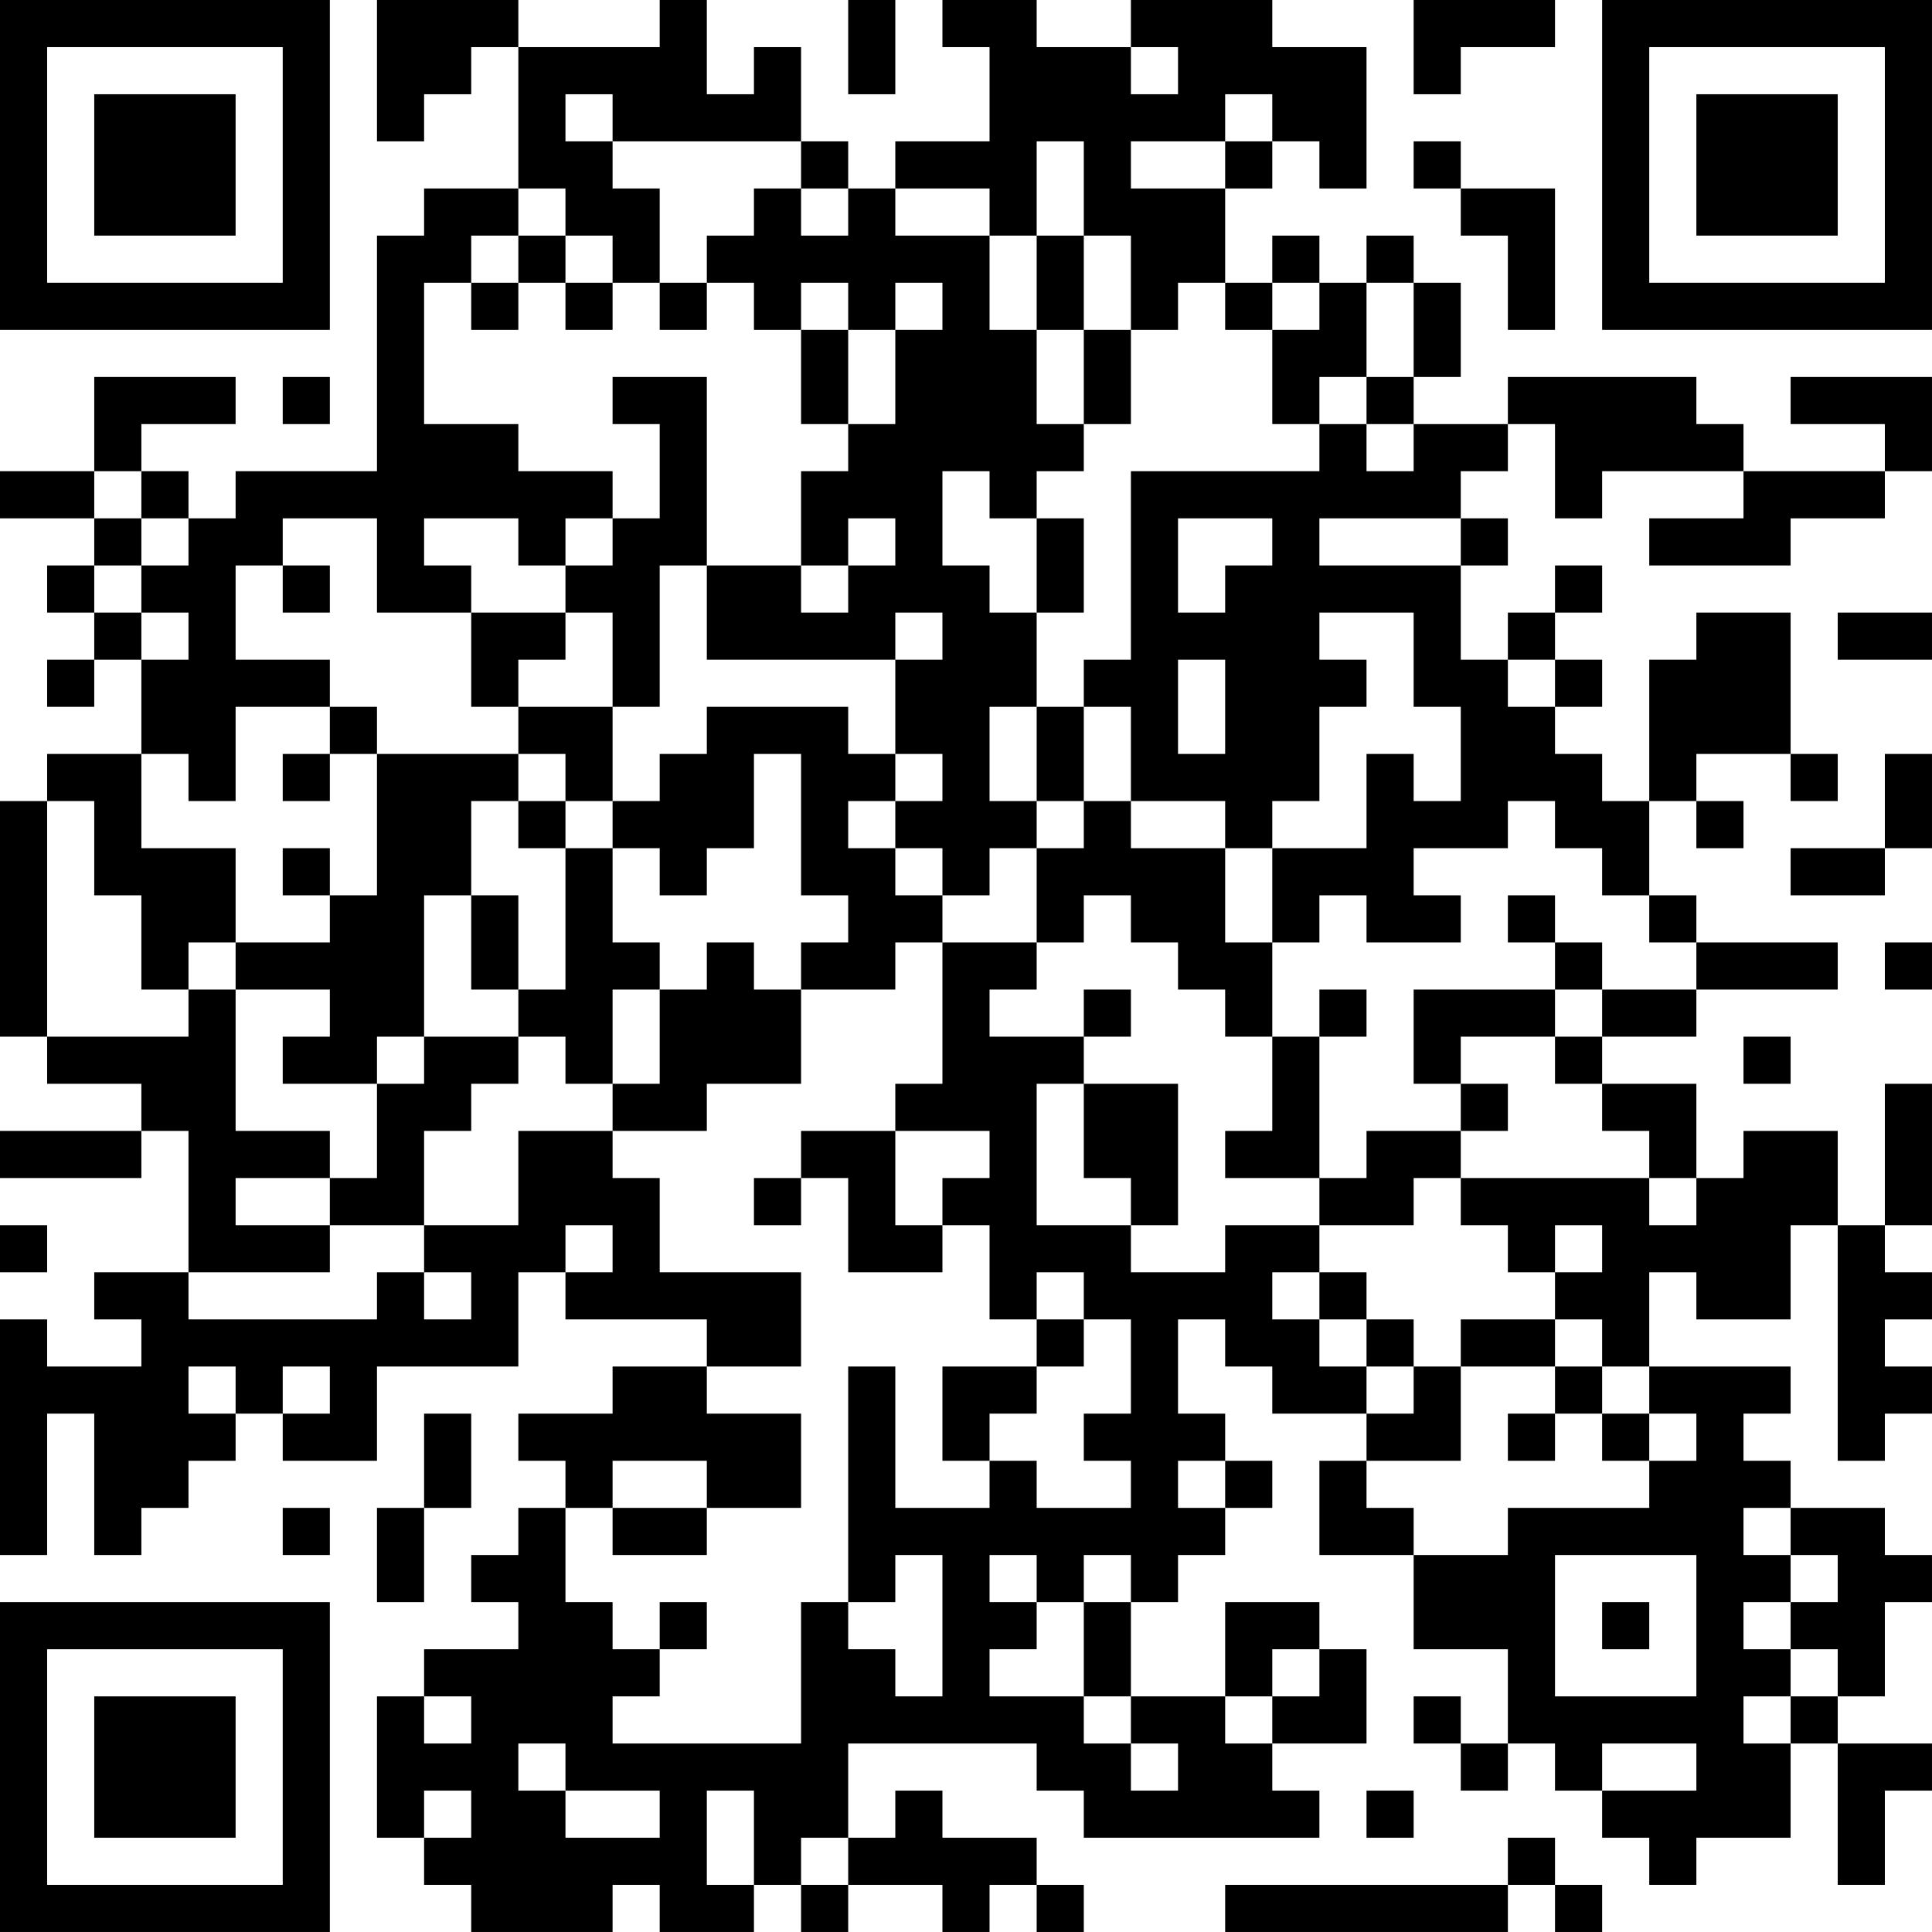 <?xml version="1.0" encoding="UTF-8"?>
<svg xmlns="http://www.w3.org/2000/svg" version="1.1" width="200" height="200" viewBox="0 0 200 200"><rect x="0" y="0" width="200" height="200" fill="#ffffff"/><g transform="scale(4.878)"><g transform="translate(0,0)"><path fill-rule="evenodd" d="M8 0L8 3L9 3L9 2L10 2L10 1L11 1L11 4L9 4L9 5L8 5L8 10L5 10L5 11L4 11L4 10L3 10L3 9L5 9L5 8L2 8L2 10L0 10L0 11L2 11L2 12L1 12L1 13L2 13L2 14L1 14L1 15L2 15L2 14L3 14L3 16L1 16L1 17L0 17L0 22L1 22L1 23L3 23L3 24L0 24L0 25L3 25L3 24L4 24L4 27L2 27L2 28L3 28L3 29L1 29L1 28L0 28L0 33L1 33L1 30L2 30L2 33L3 33L3 32L4 32L4 31L5 31L5 30L6 30L6 31L8 31L8 29L11 29L11 27L12 27L12 28L15 28L15 29L13 29L13 30L11 30L11 31L12 31L12 32L11 32L11 33L10 33L10 34L11 34L11 35L9 35L9 36L8 36L8 39L9 39L9 40L10 40L10 41L13 41L13 40L14 40L14 41L16 41L16 40L17 40L17 41L18 41L18 40L20 40L20 41L21 41L21 40L22 40L22 41L23 41L23 40L22 40L22 39L20 39L20 38L19 38L19 39L18 39L18 37L22 37L22 38L23 38L23 39L28 39L28 38L27 38L27 37L29 37L29 35L28 35L28 34L26 34L26 36L24 36L24 34L25 34L25 33L26 33L26 32L27 32L27 31L26 31L26 30L25 30L25 28L26 28L26 29L27 29L27 30L29 30L29 31L28 31L28 33L30 33L30 35L32 35L32 37L31 37L31 36L30 36L30 37L31 37L31 38L32 38L32 37L33 37L33 38L34 38L34 39L35 39L35 40L36 40L36 39L38 39L38 37L39 37L39 40L40 40L40 38L41 38L41 37L39 37L39 36L40 36L40 34L41 34L41 33L40 33L40 32L38 32L38 31L37 31L37 30L38 30L38 29L35 29L35 27L36 27L36 28L38 28L38 26L39 26L39 31L40 31L40 30L41 30L41 29L40 29L40 28L41 28L41 27L40 27L40 26L41 26L41 23L40 23L40 26L39 26L39 24L37 24L37 25L36 25L36 23L34 23L34 22L36 22L36 21L39 21L39 20L36 20L36 19L35 19L35 17L36 17L36 18L37 18L37 17L36 17L36 16L38 16L38 17L39 17L39 16L38 16L38 13L36 13L36 14L35 14L35 17L34 17L34 16L33 16L33 15L34 15L34 14L33 14L33 13L34 13L34 12L33 12L33 13L32 13L32 14L31 14L31 12L32 12L32 11L31 11L31 10L32 10L32 9L33 9L33 11L34 11L34 10L37 10L37 11L35 11L35 12L38 12L38 11L40 11L40 10L41 10L41 8L38 8L38 9L40 9L40 10L37 10L37 9L36 9L36 8L32 8L32 9L30 9L30 8L31 8L31 6L30 6L30 5L29 5L29 6L28 6L28 5L27 5L27 6L26 6L26 4L27 4L27 3L28 3L28 4L29 4L29 1L27 1L27 0L24 0L24 1L22 1L22 0L20 0L20 1L21 1L21 3L19 3L19 4L18 4L18 3L17 3L17 1L16 1L16 2L15 2L15 0L14 0L14 1L11 1L11 0ZM18 0L18 2L19 2L19 0ZM30 0L30 2L31 2L31 1L33 1L33 0ZM24 1L24 2L25 2L25 1ZM12 2L12 3L13 3L13 4L14 4L14 6L13 6L13 5L12 5L12 4L11 4L11 5L10 5L10 6L9 6L9 9L11 9L11 10L13 10L13 11L12 11L12 12L11 12L11 11L9 11L9 12L10 12L10 13L8 13L8 11L6 11L6 12L5 12L5 14L7 14L7 15L5 15L5 17L4 17L4 16L3 16L3 18L5 18L5 20L4 20L4 21L3 21L3 19L2 19L2 17L1 17L1 22L4 22L4 21L5 21L5 24L7 24L7 25L5 25L5 26L7 26L7 27L4 27L4 28L8 28L8 27L9 27L9 28L10 28L10 27L9 27L9 26L11 26L11 24L13 24L13 25L14 25L14 27L17 27L17 29L15 29L15 30L17 30L17 32L15 32L15 31L13 31L13 32L12 32L12 34L13 34L13 35L14 35L14 36L13 36L13 37L17 37L17 34L18 34L18 35L19 35L19 36L20 36L20 33L19 33L19 34L18 34L18 29L19 29L19 32L21 32L21 31L22 31L22 32L24 32L24 31L23 31L23 30L24 30L24 28L23 28L23 27L22 27L22 28L21 28L21 26L20 26L20 25L21 25L21 24L19 24L19 23L20 23L20 20L22 20L22 21L21 21L21 22L23 22L23 23L22 23L22 26L24 26L24 27L26 27L26 26L28 26L28 27L27 27L27 28L28 28L28 29L29 29L29 30L30 30L30 29L31 29L31 31L29 31L29 32L30 32L30 33L32 33L32 32L35 32L35 31L36 31L36 30L35 30L35 29L34 29L34 28L33 28L33 27L34 27L34 26L33 26L33 27L32 27L32 26L31 26L31 25L35 25L35 26L36 26L36 25L35 25L35 24L34 24L34 23L33 23L33 22L34 22L34 21L36 21L36 20L35 20L35 19L34 19L34 18L33 18L33 17L32 17L32 18L30 18L30 19L31 19L31 20L29 20L29 19L28 19L28 20L27 20L27 18L29 18L29 16L30 16L30 17L31 17L31 15L30 15L30 13L28 13L28 14L29 14L29 15L28 15L28 17L27 17L27 18L26 18L26 17L24 17L24 15L23 15L23 14L24 14L24 10L28 10L28 9L29 9L29 10L30 10L30 9L29 9L29 8L30 8L30 6L29 6L29 8L28 8L28 9L27 9L27 7L28 7L28 6L27 6L27 7L26 7L26 6L25 6L25 7L24 7L24 5L23 5L23 3L22 3L22 5L21 5L21 4L19 4L19 5L21 5L21 7L22 7L22 9L23 9L23 10L22 10L22 11L21 11L21 10L20 10L20 12L21 12L21 13L22 13L22 15L21 15L21 17L22 17L22 18L21 18L21 19L20 19L20 18L19 18L19 17L20 17L20 16L19 16L19 14L20 14L20 13L19 13L19 14L15 14L15 12L17 12L17 13L18 13L18 12L19 12L19 11L18 11L18 12L17 12L17 10L18 10L18 9L19 9L19 7L20 7L20 6L19 6L19 7L18 7L18 6L17 6L17 7L16 7L16 6L15 6L15 5L16 5L16 4L17 4L17 5L18 5L18 4L17 4L17 3L13 3L13 2ZM26 2L26 3L24 3L24 4L26 4L26 3L27 3L27 2ZM30 3L30 4L31 4L31 5L32 5L32 7L33 7L33 4L31 4L31 3ZM11 5L11 6L10 6L10 7L11 7L11 6L12 6L12 7L13 7L13 6L12 6L12 5ZM22 5L22 7L23 7L23 9L24 9L24 7L23 7L23 5ZM14 6L14 7L15 7L15 6ZM17 7L17 9L18 9L18 7ZM6 8L6 9L7 9L7 8ZM13 8L13 9L14 9L14 11L13 11L13 12L12 12L12 13L10 13L10 15L11 15L11 16L8 16L8 15L7 15L7 16L6 16L6 17L7 17L7 16L8 16L8 19L7 19L7 18L6 18L6 19L7 19L7 20L5 20L5 21L7 21L7 22L6 22L6 23L8 23L8 25L7 25L7 26L9 26L9 24L10 24L10 23L11 23L11 22L12 22L12 23L13 23L13 24L15 24L15 23L17 23L17 21L19 21L19 20L20 20L20 19L19 19L19 18L18 18L18 17L19 17L19 16L18 16L18 15L15 15L15 16L14 16L14 17L13 17L13 15L14 15L14 12L15 12L15 8ZM2 10L2 11L3 11L3 12L2 12L2 13L3 13L3 14L4 14L4 13L3 13L3 12L4 12L4 11L3 11L3 10ZM22 11L22 13L23 13L23 11ZM25 11L25 13L26 13L26 12L27 12L27 11ZM28 11L28 12L31 12L31 11ZM6 12L6 13L7 13L7 12ZM12 13L12 14L11 14L11 15L13 15L13 13ZM39 13L39 14L41 14L41 13ZM25 14L25 16L26 16L26 14ZM32 14L32 15L33 15L33 14ZM22 15L22 17L23 17L23 18L22 18L22 20L23 20L23 19L24 19L24 20L25 20L25 21L26 21L26 22L27 22L27 24L26 24L26 25L28 25L28 26L30 26L30 25L31 25L31 24L32 24L32 23L31 23L31 22L33 22L33 21L34 21L34 20L33 20L33 19L32 19L32 20L33 20L33 21L30 21L30 23L31 23L31 24L29 24L29 25L28 25L28 22L29 22L29 21L28 21L28 22L27 22L27 20L26 20L26 18L24 18L24 17L23 17L23 15ZM11 16L11 17L10 17L10 19L9 19L9 22L8 22L8 23L9 23L9 22L11 22L11 21L12 21L12 18L13 18L13 20L14 20L14 21L13 21L13 23L14 23L14 21L15 21L15 20L16 20L16 21L17 21L17 20L18 20L18 19L17 19L17 16L16 16L16 18L15 18L15 19L14 19L14 18L13 18L13 17L12 17L12 16ZM40 16L40 18L38 18L38 19L40 19L40 18L41 18L41 16ZM11 17L11 18L12 18L12 17ZM10 19L10 21L11 21L11 19ZM40 20L40 21L41 21L41 20ZM23 21L23 22L24 22L24 21ZM37 22L37 23L38 23L38 22ZM23 23L23 25L24 25L24 26L25 26L25 23ZM17 24L17 25L16 25L16 26L17 26L17 25L18 25L18 27L20 27L20 26L19 26L19 24ZM0 26L0 27L1 27L1 26ZM12 26L12 27L13 27L13 26ZM28 27L28 28L29 28L29 29L30 29L30 28L29 28L29 27ZM22 28L22 29L20 29L20 31L21 31L21 30L22 30L22 29L23 29L23 28ZM31 28L31 29L33 29L33 30L32 30L32 31L33 31L33 30L34 30L34 31L35 31L35 30L34 30L34 29L33 29L33 28ZM4 29L4 30L5 30L5 29ZM6 29L6 30L7 30L7 29ZM9 30L9 32L8 32L8 34L9 34L9 32L10 32L10 30ZM25 31L25 32L26 32L26 31ZM6 32L6 33L7 33L7 32ZM13 32L13 33L15 33L15 32ZM37 32L37 33L38 33L38 34L37 34L37 35L38 35L38 36L37 36L37 37L38 37L38 36L39 36L39 35L38 35L38 34L39 34L39 33L38 33L38 32ZM21 33L21 34L22 34L22 35L21 35L21 36L23 36L23 37L24 37L24 38L25 38L25 37L24 37L24 36L23 36L23 34L24 34L24 33L23 33L23 34L22 34L22 33ZM33 33L33 36L36 36L36 33ZM14 34L14 35L15 35L15 34ZM34 34L34 35L35 35L35 34ZM27 35L27 36L26 36L26 37L27 37L27 36L28 36L28 35ZM9 36L9 37L10 37L10 36ZM11 37L11 38L12 38L12 39L14 39L14 38L12 38L12 37ZM34 37L34 38L36 38L36 37ZM9 38L9 39L10 39L10 38ZM15 38L15 40L16 40L16 38ZM29 38L29 39L30 39L30 38ZM17 39L17 40L18 40L18 39ZM32 39L32 40L26 40L26 41L32 41L32 40L33 40L33 41L34 41L34 40L33 40L33 39ZM0 0L0 7L7 7L7 0ZM1 1L1 6L6 6L6 1ZM2 2L2 5L5 5L5 2ZM34 0L34 7L41 7L41 0ZM35 1L35 6L40 6L40 1ZM36 2L36 5L39 5L39 2ZM0 34L0 41L7 41L7 34ZM1 35L1 40L6 40L6 35ZM2 36L2 39L5 39L5 36Z" fill="#000000"/></g></g></svg>
